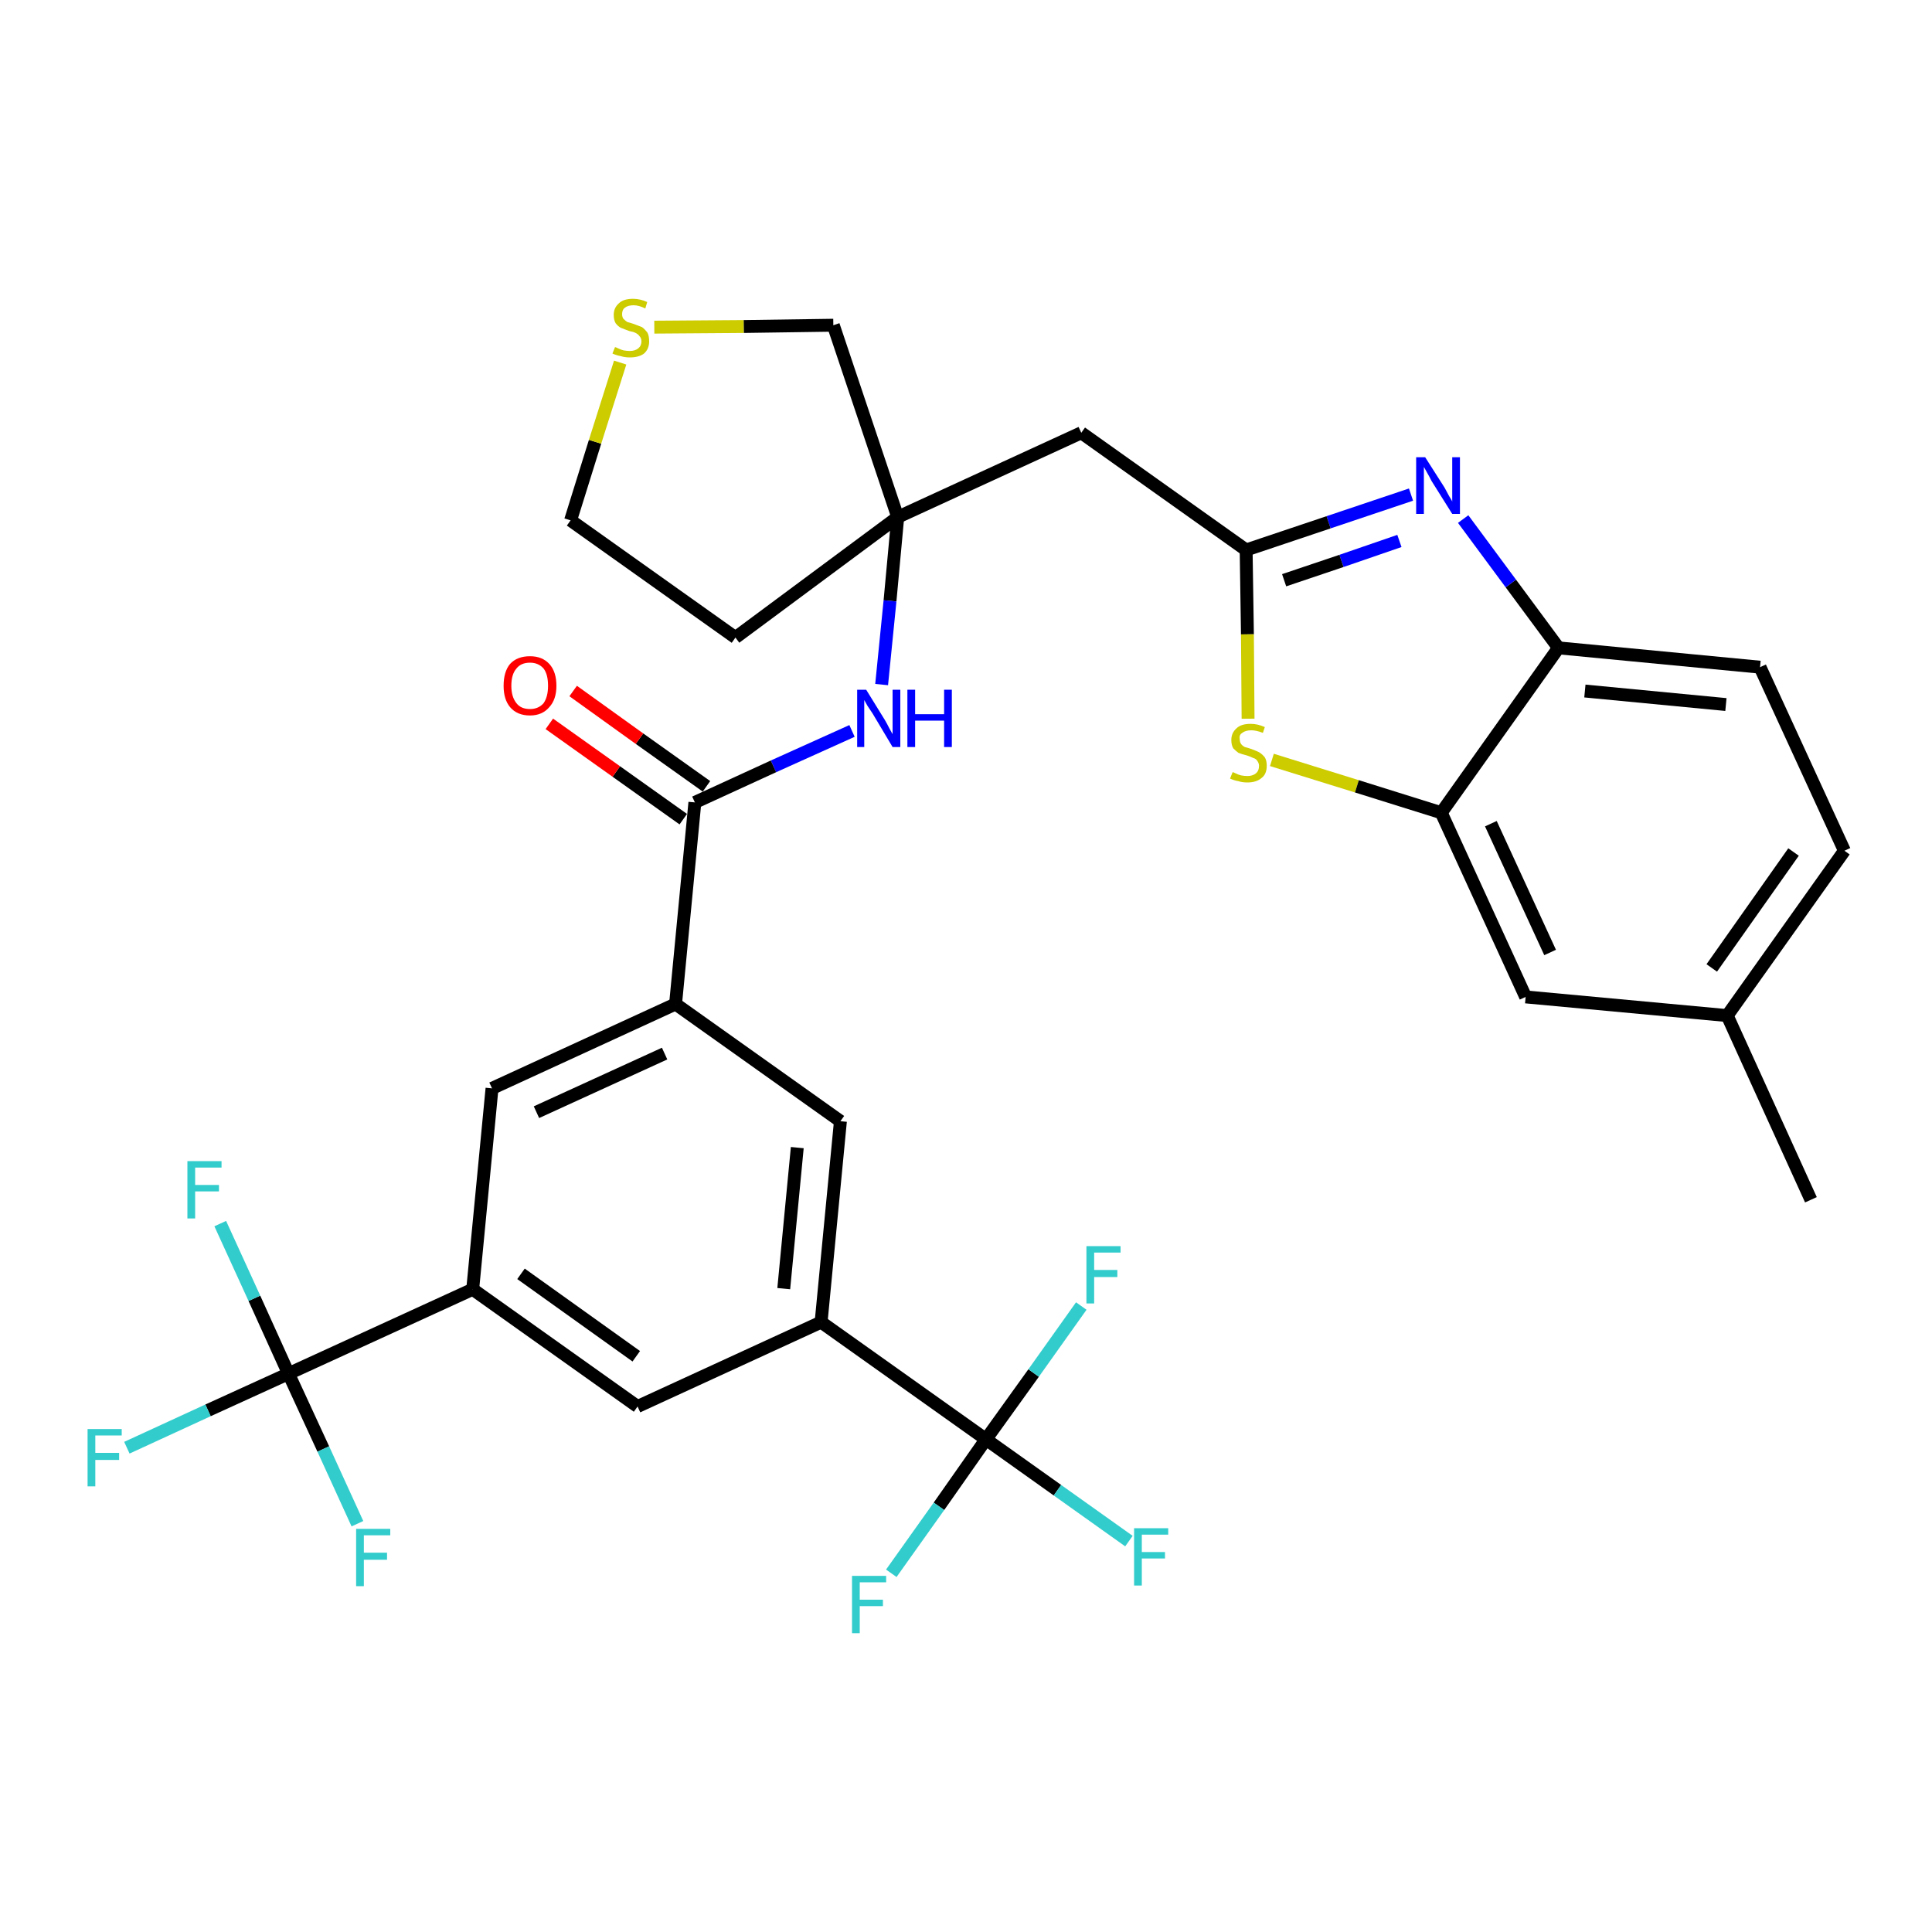 <?xml version='1.0' encoding='iso-8859-1'?>
<svg version='1.1' baseProfile='full'
              xmlns='http://www.w3.org/2000/svg'
                      xmlns:rdkit='http://www.rdkit.org/xml'
                      xmlns:xlink='http://www.w3.org/1999/xlink'
                  xml:space='preserve'
width='300px' height='300px' viewBox='0 0 300 300'>
<!-- END OF HEADER -->
<path class='bond-0 atom-0 atom-1' d='M 281.2,186.3 L 268.2,157.7' style='fill:none;fill-rule:evenodd;stroke:#000000;stroke-width:2.0px;stroke-linecap:butt;stroke-linejoin:miter;stroke-opacity:1' />
<path class='bond-1 atom-1 atom-2' d='M 268.2,157.7 L 286.4,132.1' style='fill:none;fill-rule:evenodd;stroke:#000000;stroke-width:2.0px;stroke-linecap:butt;stroke-linejoin:miter;stroke-opacity:1' />
<path class='bond-1 atom-1 atom-2' d='M 265.8,150.3 L 278.5,132.3' style='fill:none;fill-rule:evenodd;stroke:#000000;stroke-width:2.0px;stroke-linecap:butt;stroke-linejoin:miter;stroke-opacity:1' />
<path class='bond-32 atom-32 atom-1' d='M 236.9,154.8 L 268.2,157.7' style='fill:none;fill-rule:evenodd;stroke:#000000;stroke-width:2.0px;stroke-linecap:butt;stroke-linejoin:miter;stroke-opacity:1' />
<path class='bond-2 atom-2 atom-3' d='M 286.4,132.1 L 273.3,103.6' style='fill:none;fill-rule:evenodd;stroke:#000000;stroke-width:2.0px;stroke-linecap:butt;stroke-linejoin:miter;stroke-opacity:1' />
<path class='bond-3 atom-3 atom-4' d='M 273.3,103.6 L 242.0,100.6' style='fill:none;fill-rule:evenodd;stroke:#000000;stroke-width:2.0px;stroke-linecap:butt;stroke-linejoin:miter;stroke-opacity:1' />
<path class='bond-3 atom-3 atom-4' d='M 268.0,109.4 L 246.1,107.3' style='fill:none;fill-rule:evenodd;stroke:#000000;stroke-width:2.0px;stroke-linecap:butt;stroke-linejoin:miter;stroke-opacity:1' />
<path class='bond-4 atom-4 atom-5' d='M 242.0,100.6 L 234.6,90.6' style='fill:none;fill-rule:evenodd;stroke:#000000;stroke-width:2.0px;stroke-linecap:butt;stroke-linejoin:miter;stroke-opacity:1' />
<path class='bond-4 atom-4 atom-5' d='M 234.6,90.6 L 227.2,80.6' style='fill:none;fill-rule:evenodd;stroke:#0000FF;stroke-width:2.0px;stroke-linecap:butt;stroke-linejoin:miter;stroke-opacity:1' />
<path class='bond-33 atom-31 atom-4' d='M 223.8,126.2 L 242.0,100.6' style='fill:none;fill-rule:evenodd;stroke:#000000;stroke-width:2.0px;stroke-linecap:butt;stroke-linejoin:miter;stroke-opacity:1' />
<path class='bond-5 atom-5 atom-6' d='M 219.1,76.8 L 206.3,81.1' style='fill:none;fill-rule:evenodd;stroke:#0000FF;stroke-width:2.0px;stroke-linecap:butt;stroke-linejoin:miter;stroke-opacity:1' />
<path class='bond-5 atom-5 atom-6' d='M 206.3,81.1 L 193.5,85.4' style='fill:none;fill-rule:evenodd;stroke:#000000;stroke-width:2.0px;stroke-linecap:butt;stroke-linejoin:miter;stroke-opacity:1' />
<path class='bond-5 atom-5 atom-6' d='M 217.3,84.0 L 208.3,87.1' style='fill:none;fill-rule:evenodd;stroke:#0000FF;stroke-width:2.0px;stroke-linecap:butt;stroke-linejoin:miter;stroke-opacity:1' />
<path class='bond-5 atom-5 atom-6' d='M 208.3,87.1 L 199.4,90.1' style='fill:none;fill-rule:evenodd;stroke:#000000;stroke-width:2.0px;stroke-linecap:butt;stroke-linejoin:miter;stroke-opacity:1' />
<path class='bond-6 atom-6 atom-7' d='M 193.5,85.4 L 167.9,67.2' style='fill:none;fill-rule:evenodd;stroke:#000000;stroke-width:2.0px;stroke-linecap:butt;stroke-linejoin:miter;stroke-opacity:1' />
<path class='bond-29 atom-6 atom-30' d='M 193.5,85.4 L 193.7,98.5' style='fill:none;fill-rule:evenodd;stroke:#000000;stroke-width:2.0px;stroke-linecap:butt;stroke-linejoin:miter;stroke-opacity:1' />
<path class='bond-29 atom-6 atom-30' d='M 193.7,98.5 L 193.8,111.6' style='fill:none;fill-rule:evenodd;stroke:#CCCC00;stroke-width:2.0px;stroke-linecap:butt;stroke-linejoin:miter;stroke-opacity:1' />
<path class='bond-7 atom-7 atom-8' d='M 167.9,67.2 L 139.4,80.3' style='fill:none;fill-rule:evenodd;stroke:#000000;stroke-width:2.0px;stroke-linecap:butt;stroke-linejoin:miter;stroke-opacity:1' />
<path class='bond-8 atom-8 atom-9' d='M 139.4,80.3 L 138.2,93.3' style='fill:none;fill-rule:evenodd;stroke:#000000;stroke-width:2.0px;stroke-linecap:butt;stroke-linejoin:miter;stroke-opacity:1' />
<path class='bond-8 atom-8 atom-9' d='M 138.2,93.3 L 136.9,106.3' style='fill:none;fill-rule:evenodd;stroke:#0000FF;stroke-width:2.0px;stroke-linecap:butt;stroke-linejoin:miter;stroke-opacity:1' />
<path class='bond-25 atom-8 atom-26' d='M 139.4,80.3 L 114.2,99.0' style='fill:none;fill-rule:evenodd;stroke:#000000;stroke-width:2.0px;stroke-linecap:butt;stroke-linejoin:miter;stroke-opacity:1' />
<path class='bond-34 atom-29 atom-8' d='M 129.4,50.5 L 139.4,80.3' style='fill:none;fill-rule:evenodd;stroke:#000000;stroke-width:2.0px;stroke-linecap:butt;stroke-linejoin:miter;stroke-opacity:1' />
<path class='bond-9 atom-9 atom-10' d='M 132.3,113.5 L 120.1,119.0' style='fill:none;fill-rule:evenodd;stroke:#0000FF;stroke-width:2.0px;stroke-linecap:butt;stroke-linejoin:miter;stroke-opacity:1' />
<path class='bond-9 atom-9 atom-10' d='M 120.1,119.0 L 107.9,124.6' style='fill:none;fill-rule:evenodd;stroke:#000000;stroke-width:2.0px;stroke-linecap:butt;stroke-linejoin:miter;stroke-opacity:1' />
<path class='bond-10 atom-10 atom-11' d='M 109.7,122.1 L 99.3,114.7' style='fill:none;fill-rule:evenodd;stroke:#000000;stroke-width:2.0px;stroke-linecap:butt;stroke-linejoin:miter;stroke-opacity:1' />
<path class='bond-10 atom-10 atom-11' d='M 99.3,114.7 L 89.0,107.3' style='fill:none;fill-rule:evenodd;stroke:#FF0000;stroke-width:2.0px;stroke-linecap:butt;stroke-linejoin:miter;stroke-opacity:1' />
<path class='bond-10 atom-10 atom-11' d='M 106.1,127.2 L 95.7,119.8' style='fill:none;fill-rule:evenodd;stroke:#000000;stroke-width:2.0px;stroke-linecap:butt;stroke-linejoin:miter;stroke-opacity:1' />
<path class='bond-10 atom-10 atom-11' d='M 95.7,119.8 L 85.3,112.4' style='fill:none;fill-rule:evenodd;stroke:#FF0000;stroke-width:2.0px;stroke-linecap:butt;stroke-linejoin:miter;stroke-opacity:1' />
<path class='bond-11 atom-10 atom-12' d='M 107.9,124.6 L 104.9,155.9' style='fill:none;fill-rule:evenodd;stroke:#000000;stroke-width:2.0px;stroke-linecap:butt;stroke-linejoin:miter;stroke-opacity:1' />
<path class='bond-12 atom-12 atom-13' d='M 104.9,155.9 L 76.4,169.0' style='fill:none;fill-rule:evenodd;stroke:#000000;stroke-width:2.0px;stroke-linecap:butt;stroke-linejoin:miter;stroke-opacity:1' />
<path class='bond-12 atom-12 atom-13' d='M 103.2,163.6 L 83.3,172.7' style='fill:none;fill-rule:evenodd;stroke:#000000;stroke-width:2.0px;stroke-linecap:butt;stroke-linejoin:miter;stroke-opacity:1' />
<path class='bond-35 atom-25 atom-12' d='M 130.5,174.1 L 104.9,155.9' style='fill:none;fill-rule:evenodd;stroke:#000000;stroke-width:2.0px;stroke-linecap:butt;stroke-linejoin:miter;stroke-opacity:1' />
<path class='bond-13 atom-13 atom-14' d='M 76.4,169.0 L 73.4,200.2' style='fill:none;fill-rule:evenodd;stroke:#000000;stroke-width:2.0px;stroke-linecap:butt;stroke-linejoin:miter;stroke-opacity:1' />
<path class='bond-14 atom-14 atom-15' d='M 73.4,200.2 L 44.8,213.3' style='fill:none;fill-rule:evenodd;stroke:#000000;stroke-width:2.0px;stroke-linecap:butt;stroke-linejoin:miter;stroke-opacity:1' />
<path class='bond-18 atom-14 atom-19' d='M 73.4,200.2 L 99.0,218.4' style='fill:none;fill-rule:evenodd;stroke:#000000;stroke-width:2.0px;stroke-linecap:butt;stroke-linejoin:miter;stroke-opacity:1' />
<path class='bond-18 atom-14 atom-19' d='M 80.9,197.8 L 98.8,210.6' style='fill:none;fill-rule:evenodd;stroke:#000000;stroke-width:2.0px;stroke-linecap:butt;stroke-linejoin:miter;stroke-opacity:1' />
<path class='bond-15 atom-15 atom-16' d='M 44.8,213.3 L 32.3,219.0' style='fill:none;fill-rule:evenodd;stroke:#000000;stroke-width:2.0px;stroke-linecap:butt;stroke-linejoin:miter;stroke-opacity:1' />
<path class='bond-15 atom-15 atom-16' d='M 32.3,219.0 L 19.7,224.8' style='fill:none;fill-rule:evenodd;stroke:#33CCCC;stroke-width:2.0px;stroke-linecap:butt;stroke-linejoin:miter;stroke-opacity:1' />
<path class='bond-16 atom-15 atom-17' d='M 44.8,213.3 L 39.5,201.6' style='fill:none;fill-rule:evenodd;stroke:#000000;stroke-width:2.0px;stroke-linecap:butt;stroke-linejoin:miter;stroke-opacity:1' />
<path class='bond-16 atom-15 atom-17' d='M 39.5,201.6 L 34.2,190.0' style='fill:none;fill-rule:evenodd;stroke:#33CCCC;stroke-width:2.0px;stroke-linecap:butt;stroke-linejoin:miter;stroke-opacity:1' />
<path class='bond-17 atom-15 atom-18' d='M 44.8,213.3 L 50.2,225.0' style='fill:none;fill-rule:evenodd;stroke:#000000;stroke-width:2.0px;stroke-linecap:butt;stroke-linejoin:miter;stroke-opacity:1' />
<path class='bond-17 atom-15 atom-18' d='M 50.2,225.0 L 55.5,236.6' style='fill:none;fill-rule:evenodd;stroke:#33CCCC;stroke-width:2.0px;stroke-linecap:butt;stroke-linejoin:miter;stroke-opacity:1' />
<path class='bond-19 atom-19 atom-20' d='M 99.0,218.4 L 127.5,205.3' style='fill:none;fill-rule:evenodd;stroke:#000000;stroke-width:2.0px;stroke-linecap:butt;stroke-linejoin:miter;stroke-opacity:1' />
<path class='bond-20 atom-20 atom-21' d='M 127.5,205.3 L 153.1,223.5' style='fill:none;fill-rule:evenodd;stroke:#000000;stroke-width:2.0px;stroke-linecap:butt;stroke-linejoin:miter;stroke-opacity:1' />
<path class='bond-24 atom-20 atom-25' d='M 127.5,205.3 L 130.5,174.1' style='fill:none;fill-rule:evenodd;stroke:#000000;stroke-width:2.0px;stroke-linecap:butt;stroke-linejoin:miter;stroke-opacity:1' />
<path class='bond-24 atom-20 atom-25' d='M 121.7,200.1 L 123.8,178.2' style='fill:none;fill-rule:evenodd;stroke:#000000;stroke-width:2.0px;stroke-linecap:butt;stroke-linejoin:miter;stroke-opacity:1' />
<path class='bond-21 atom-21 atom-22' d='M 153.1,223.5 L 164.2,231.4' style='fill:none;fill-rule:evenodd;stroke:#000000;stroke-width:2.0px;stroke-linecap:butt;stroke-linejoin:miter;stroke-opacity:1' />
<path class='bond-21 atom-21 atom-22' d='M 164.2,231.4 L 175.3,239.3' style='fill:none;fill-rule:evenodd;stroke:#33CCCC;stroke-width:2.0px;stroke-linecap:butt;stroke-linejoin:miter;stroke-opacity:1' />
<path class='bond-22 atom-21 atom-23' d='M 153.1,223.5 L 145.8,233.9' style='fill:none;fill-rule:evenodd;stroke:#000000;stroke-width:2.0px;stroke-linecap:butt;stroke-linejoin:miter;stroke-opacity:1' />
<path class='bond-22 atom-21 atom-23' d='M 145.8,233.9 L 138.4,244.3' style='fill:none;fill-rule:evenodd;stroke:#33CCCC;stroke-width:2.0px;stroke-linecap:butt;stroke-linejoin:miter;stroke-opacity:1' />
<path class='bond-23 atom-21 atom-24' d='M 153.1,223.5 L 160.5,213.2' style='fill:none;fill-rule:evenodd;stroke:#000000;stroke-width:2.0px;stroke-linecap:butt;stroke-linejoin:miter;stroke-opacity:1' />
<path class='bond-23 atom-21 atom-24' d='M 160.5,213.2 L 167.9,202.8' style='fill:none;fill-rule:evenodd;stroke:#33CCCC;stroke-width:2.0px;stroke-linecap:butt;stroke-linejoin:miter;stroke-opacity:1' />
<path class='bond-26 atom-26 atom-27' d='M 114.2,99.0 L 88.6,80.8' style='fill:none;fill-rule:evenodd;stroke:#000000;stroke-width:2.0px;stroke-linecap:butt;stroke-linejoin:miter;stroke-opacity:1' />
<path class='bond-27 atom-27 atom-28' d='M 88.6,80.8 L 92.4,68.6' style='fill:none;fill-rule:evenodd;stroke:#000000;stroke-width:2.0px;stroke-linecap:butt;stroke-linejoin:miter;stroke-opacity:1' />
<path class='bond-27 atom-27 atom-28' d='M 92.4,68.6 L 96.3,56.3' style='fill:none;fill-rule:evenodd;stroke:#CCCC00;stroke-width:2.0px;stroke-linecap:butt;stroke-linejoin:miter;stroke-opacity:1' />
<path class='bond-28 atom-28 atom-29' d='M 101.6,50.8 L 115.5,50.7' style='fill:none;fill-rule:evenodd;stroke:#CCCC00;stroke-width:2.0px;stroke-linecap:butt;stroke-linejoin:miter;stroke-opacity:1' />
<path class='bond-28 atom-28 atom-29' d='M 115.5,50.7 L 129.4,50.5' style='fill:none;fill-rule:evenodd;stroke:#000000;stroke-width:2.0px;stroke-linecap:butt;stroke-linejoin:miter;stroke-opacity:1' />
<path class='bond-30 atom-30 atom-31' d='M 197.5,118.0 L 210.7,122.1' style='fill:none;fill-rule:evenodd;stroke:#CCCC00;stroke-width:2.0px;stroke-linecap:butt;stroke-linejoin:miter;stroke-opacity:1' />
<path class='bond-30 atom-30 atom-31' d='M 210.7,122.1 L 223.8,126.2' style='fill:none;fill-rule:evenodd;stroke:#000000;stroke-width:2.0px;stroke-linecap:butt;stroke-linejoin:miter;stroke-opacity:1' />
<path class='bond-31 atom-31 atom-32' d='M 223.8,126.2 L 236.9,154.8' style='fill:none;fill-rule:evenodd;stroke:#000000;stroke-width:2.0px;stroke-linecap:butt;stroke-linejoin:miter;stroke-opacity:1' />
<path class='bond-31 atom-31 atom-32' d='M 231.5,127.9 L 240.7,147.9' style='fill:none;fill-rule:evenodd;stroke:#000000;stroke-width:2.0px;stroke-linecap:butt;stroke-linejoin:miter;stroke-opacity:1' />
<path  class='atom-5' d='M 221.3 71.0
L 224.3 75.7
Q 224.5 76.1, 225.0 77.0
Q 225.5 77.8, 225.5 77.9
L 225.5 71.0
L 226.7 71.0
L 226.7 79.8
L 225.5 79.8
L 222.3 74.7
Q 222.0 74.1, 221.6 73.4
Q 221.2 72.7, 221.1 72.5
L 221.1 79.8
L 219.9 79.8
L 219.9 71.0
L 221.3 71.0
' fill='#0000FF'/>
<path  class='atom-9' d='M 134.5 107.1
L 137.4 111.8
Q 137.7 112.3, 138.1 113.1
Q 138.6 114.0, 138.6 114.0
L 138.6 107.1
L 139.8 107.1
L 139.8 116.0
L 138.6 116.0
L 135.5 110.8
Q 135.1 110.2, 134.7 109.6
Q 134.3 108.9, 134.2 108.7
L 134.2 116.0
L 133.1 116.0
L 133.1 107.1
L 134.5 107.1
' fill='#0000FF'/>
<path  class='atom-9' d='M 140.9 107.1
L 142.1 107.1
L 142.1 110.9
L 146.6 110.9
L 146.6 107.1
L 147.8 107.1
L 147.8 116.0
L 146.6 116.0
L 146.6 111.9
L 142.1 111.9
L 142.1 116.0
L 140.9 116.0
L 140.9 107.1
' fill='#0000FF'/>
<path  class='atom-11' d='M 78.2 106.5
Q 78.2 104.3, 79.2 103.1
Q 80.3 101.9, 82.3 101.9
Q 84.2 101.9, 85.3 103.1
Q 86.4 104.3, 86.4 106.5
Q 86.4 108.6, 85.3 109.8
Q 84.2 111.1, 82.3 111.1
Q 80.3 111.1, 79.2 109.8
Q 78.2 108.6, 78.2 106.5
M 82.3 110.1
Q 83.6 110.1, 84.4 109.2
Q 85.1 108.2, 85.1 106.5
Q 85.1 104.7, 84.4 103.8
Q 83.6 102.9, 82.3 102.9
Q 80.9 102.9, 80.2 103.8
Q 79.4 104.7, 79.4 106.5
Q 79.4 108.2, 80.2 109.2
Q 80.9 110.1, 82.3 110.1
' fill='#FF0000'/>
<path  class='atom-16' d='M 13.6 221.9
L 18.9 221.9
L 18.9 222.9
L 14.8 222.9
L 14.8 225.6
L 18.5 225.6
L 18.5 226.7
L 14.8 226.7
L 14.8 230.8
L 13.6 230.8
L 13.6 221.9
' fill='#33CCCC'/>
<path  class='atom-17' d='M 29.1 180.3
L 34.4 180.3
L 34.4 181.3
L 30.3 181.3
L 30.3 184.0
L 34.0 184.0
L 34.0 185.0
L 30.3 185.0
L 30.3 189.2
L 29.1 189.2
L 29.1 180.3
' fill='#33CCCC'/>
<path  class='atom-18' d='M 55.3 237.4
L 60.6 237.4
L 60.6 238.4
L 56.5 238.4
L 56.5 241.1
L 60.1 241.1
L 60.1 242.2
L 56.5 242.2
L 56.5 246.3
L 55.3 246.3
L 55.3 237.4
' fill='#33CCCC'/>
<path  class='atom-22' d='M 176.1 237.3
L 181.4 237.3
L 181.4 238.3
L 177.3 238.3
L 177.3 241.0
L 180.9 241.0
L 180.9 242.0
L 177.3 242.0
L 177.3 246.2
L 176.1 246.2
L 176.1 237.3
' fill='#33CCCC'/>
<path  class='atom-23' d='M 132.3 244.7
L 137.6 244.7
L 137.6 245.7
L 133.5 245.7
L 133.5 248.4
L 137.1 248.4
L 137.1 249.4
L 133.5 249.4
L 133.5 253.6
L 132.3 253.6
L 132.3 244.7
' fill='#33CCCC'/>
<path  class='atom-24' d='M 168.7 193.5
L 174.0 193.5
L 174.0 194.5
L 169.9 194.5
L 169.9 197.2
L 173.5 197.2
L 173.5 198.3
L 169.9 198.3
L 169.9 202.4
L 168.7 202.4
L 168.7 193.5
' fill='#33CCCC'/>
<path  class='atom-28' d='M 95.5 53.9
Q 95.6 53.9, 96.0 54.1
Q 96.4 54.3, 96.8 54.4
Q 97.3 54.5, 97.8 54.5
Q 98.6 54.5, 99.1 54.1
Q 99.6 53.7, 99.6 53.0
Q 99.6 52.5, 99.3 52.2
Q 99.1 51.9, 98.7 51.7
Q 98.3 51.5, 97.7 51.4
Q 96.9 51.1, 96.4 50.9
Q 96.0 50.7, 95.6 50.2
Q 95.3 49.7, 95.3 48.9
Q 95.3 47.8, 96.1 47.1
Q 96.8 46.4, 98.3 46.4
Q 99.4 46.4, 100.5 46.9
L 100.2 47.9
Q 99.2 47.4, 98.4 47.4
Q 97.5 47.4, 97.0 47.8
Q 96.6 48.1, 96.6 48.8
Q 96.6 49.2, 96.8 49.5
Q 97.1 49.8, 97.4 50.0
Q 97.8 50.1, 98.4 50.3
Q 99.2 50.6, 99.7 50.8
Q 100.1 51.1, 100.5 51.6
Q 100.8 52.1, 100.8 53.0
Q 100.8 54.2, 100.0 54.9
Q 99.2 55.5, 97.8 55.5
Q 97.0 55.5, 96.4 55.3
Q 95.8 55.2, 95.1 54.9
L 95.5 53.9
' fill='#CCCC00'/>
<path  class='atom-30' d='M 191.4 119.9
Q 191.5 119.9, 191.9 120.1
Q 192.3 120.3, 192.7 120.4
Q 193.2 120.5, 193.7 120.5
Q 194.5 120.5, 195.0 120.1
Q 195.5 119.7, 195.5 118.9
Q 195.5 118.5, 195.2 118.1
Q 195.0 117.8, 194.6 117.7
Q 194.2 117.5, 193.6 117.3
Q 192.8 117.1, 192.3 116.9
Q 191.9 116.6, 191.5 116.2
Q 191.2 115.7, 191.2 114.9
Q 191.2 113.8, 192.0 113.1
Q 192.7 112.4, 194.2 112.4
Q 195.3 112.4, 196.4 112.9
L 196.1 113.8
Q 195.1 113.4, 194.3 113.4
Q 193.4 113.4, 192.9 113.8
Q 192.4 114.1, 192.5 114.7
Q 192.5 115.2, 192.7 115.5
Q 192.9 115.8, 193.3 116.0
Q 193.7 116.1, 194.3 116.3
Q 195.1 116.6, 195.5 116.8
Q 196.0 117.1, 196.4 117.6
Q 196.7 118.1, 196.7 118.9
Q 196.7 120.2, 195.9 120.8
Q 195.1 121.5, 193.7 121.5
Q 192.9 121.5, 192.3 121.3
Q 191.7 121.2, 191.0 120.9
L 191.4 119.9
' fill='#CCCC00'/>
</svg>
